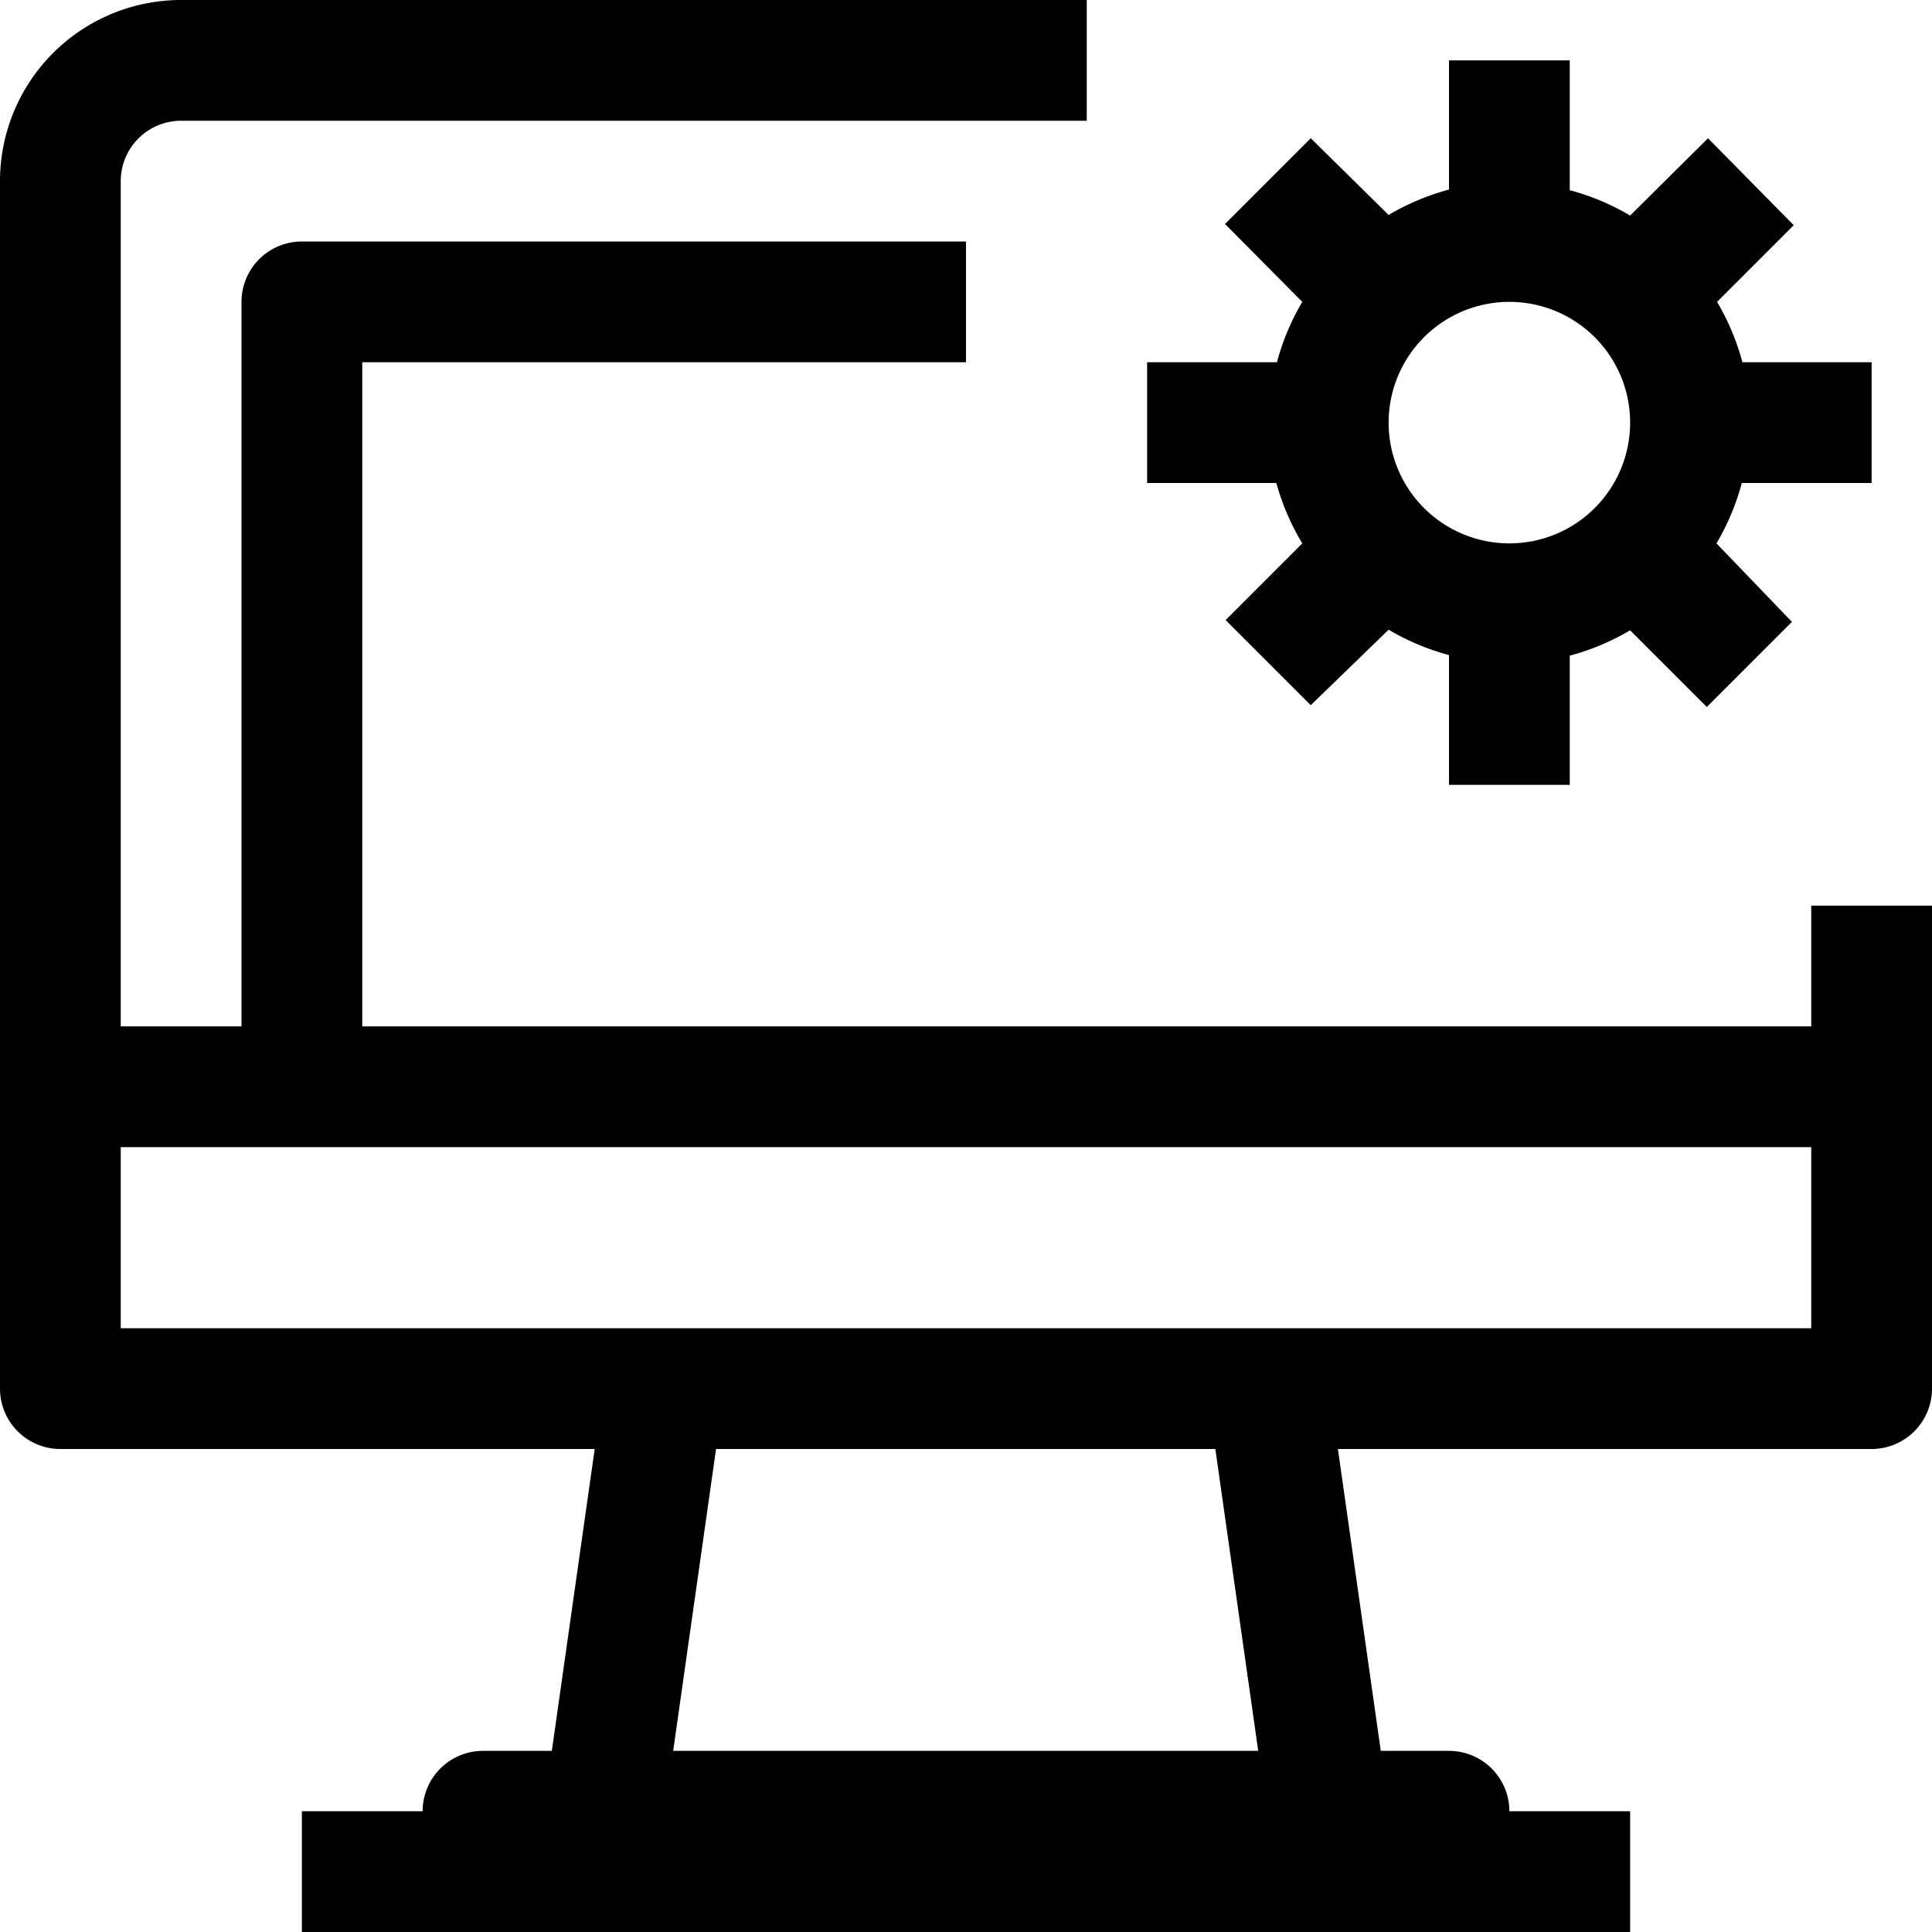 <svg viewBox="0 0 32 32" xmlns="http://www.w3.org/2000/svg"><path d="m30 15v2h-24v-11h10v-2h-11a1 1 0 0 0 -1 1v12h-2v-14a1 1 0 0 1 1-1h15v-2h-15a3 3 0 0 0 -3 3v20a1 1 0 0 0 1 1h8.85l-.71 5h-1.14a1 1 0 0 0 -1 1h-2v2h22v-2h-2a1 1 0 0 0 -1-1h-1.13l-.71-5h8.84a1 1 0 0 0 1-1v-8zm-18.85 14 .71-5h8.27l.71 5zm18.85-7h-28v-3h28z"/><path d="m21.57 9-1.27 1.27 1.41 1.41 1.29-1.25a4 4 0 0 0 1 .42v2.15h2v-2.14a4 4 0 0 0 1-.42l1.27 1.27 1.41-1.41-1.25-1.3a4 4 0 0 0 .42-1h2.15v-2h-2.14a4 4 0 0 0 -.42-1l1.27-1.27-1.42-1.44-1.29 1.28a4 4 0 0 0 -1-.42v-2.15h-2v2.14a4 4 0 0 0 -1 .42l-1.29-1.27-1.42 1.42 1.28 1.29a4 4 0 0 0 -.42 1h-2.15v2h2.14a4 4 0 0 0 .43 1zm3.43-4a2 2 0 1 1 -2 2 2 2 0 0 1 2-2z"/></svg>